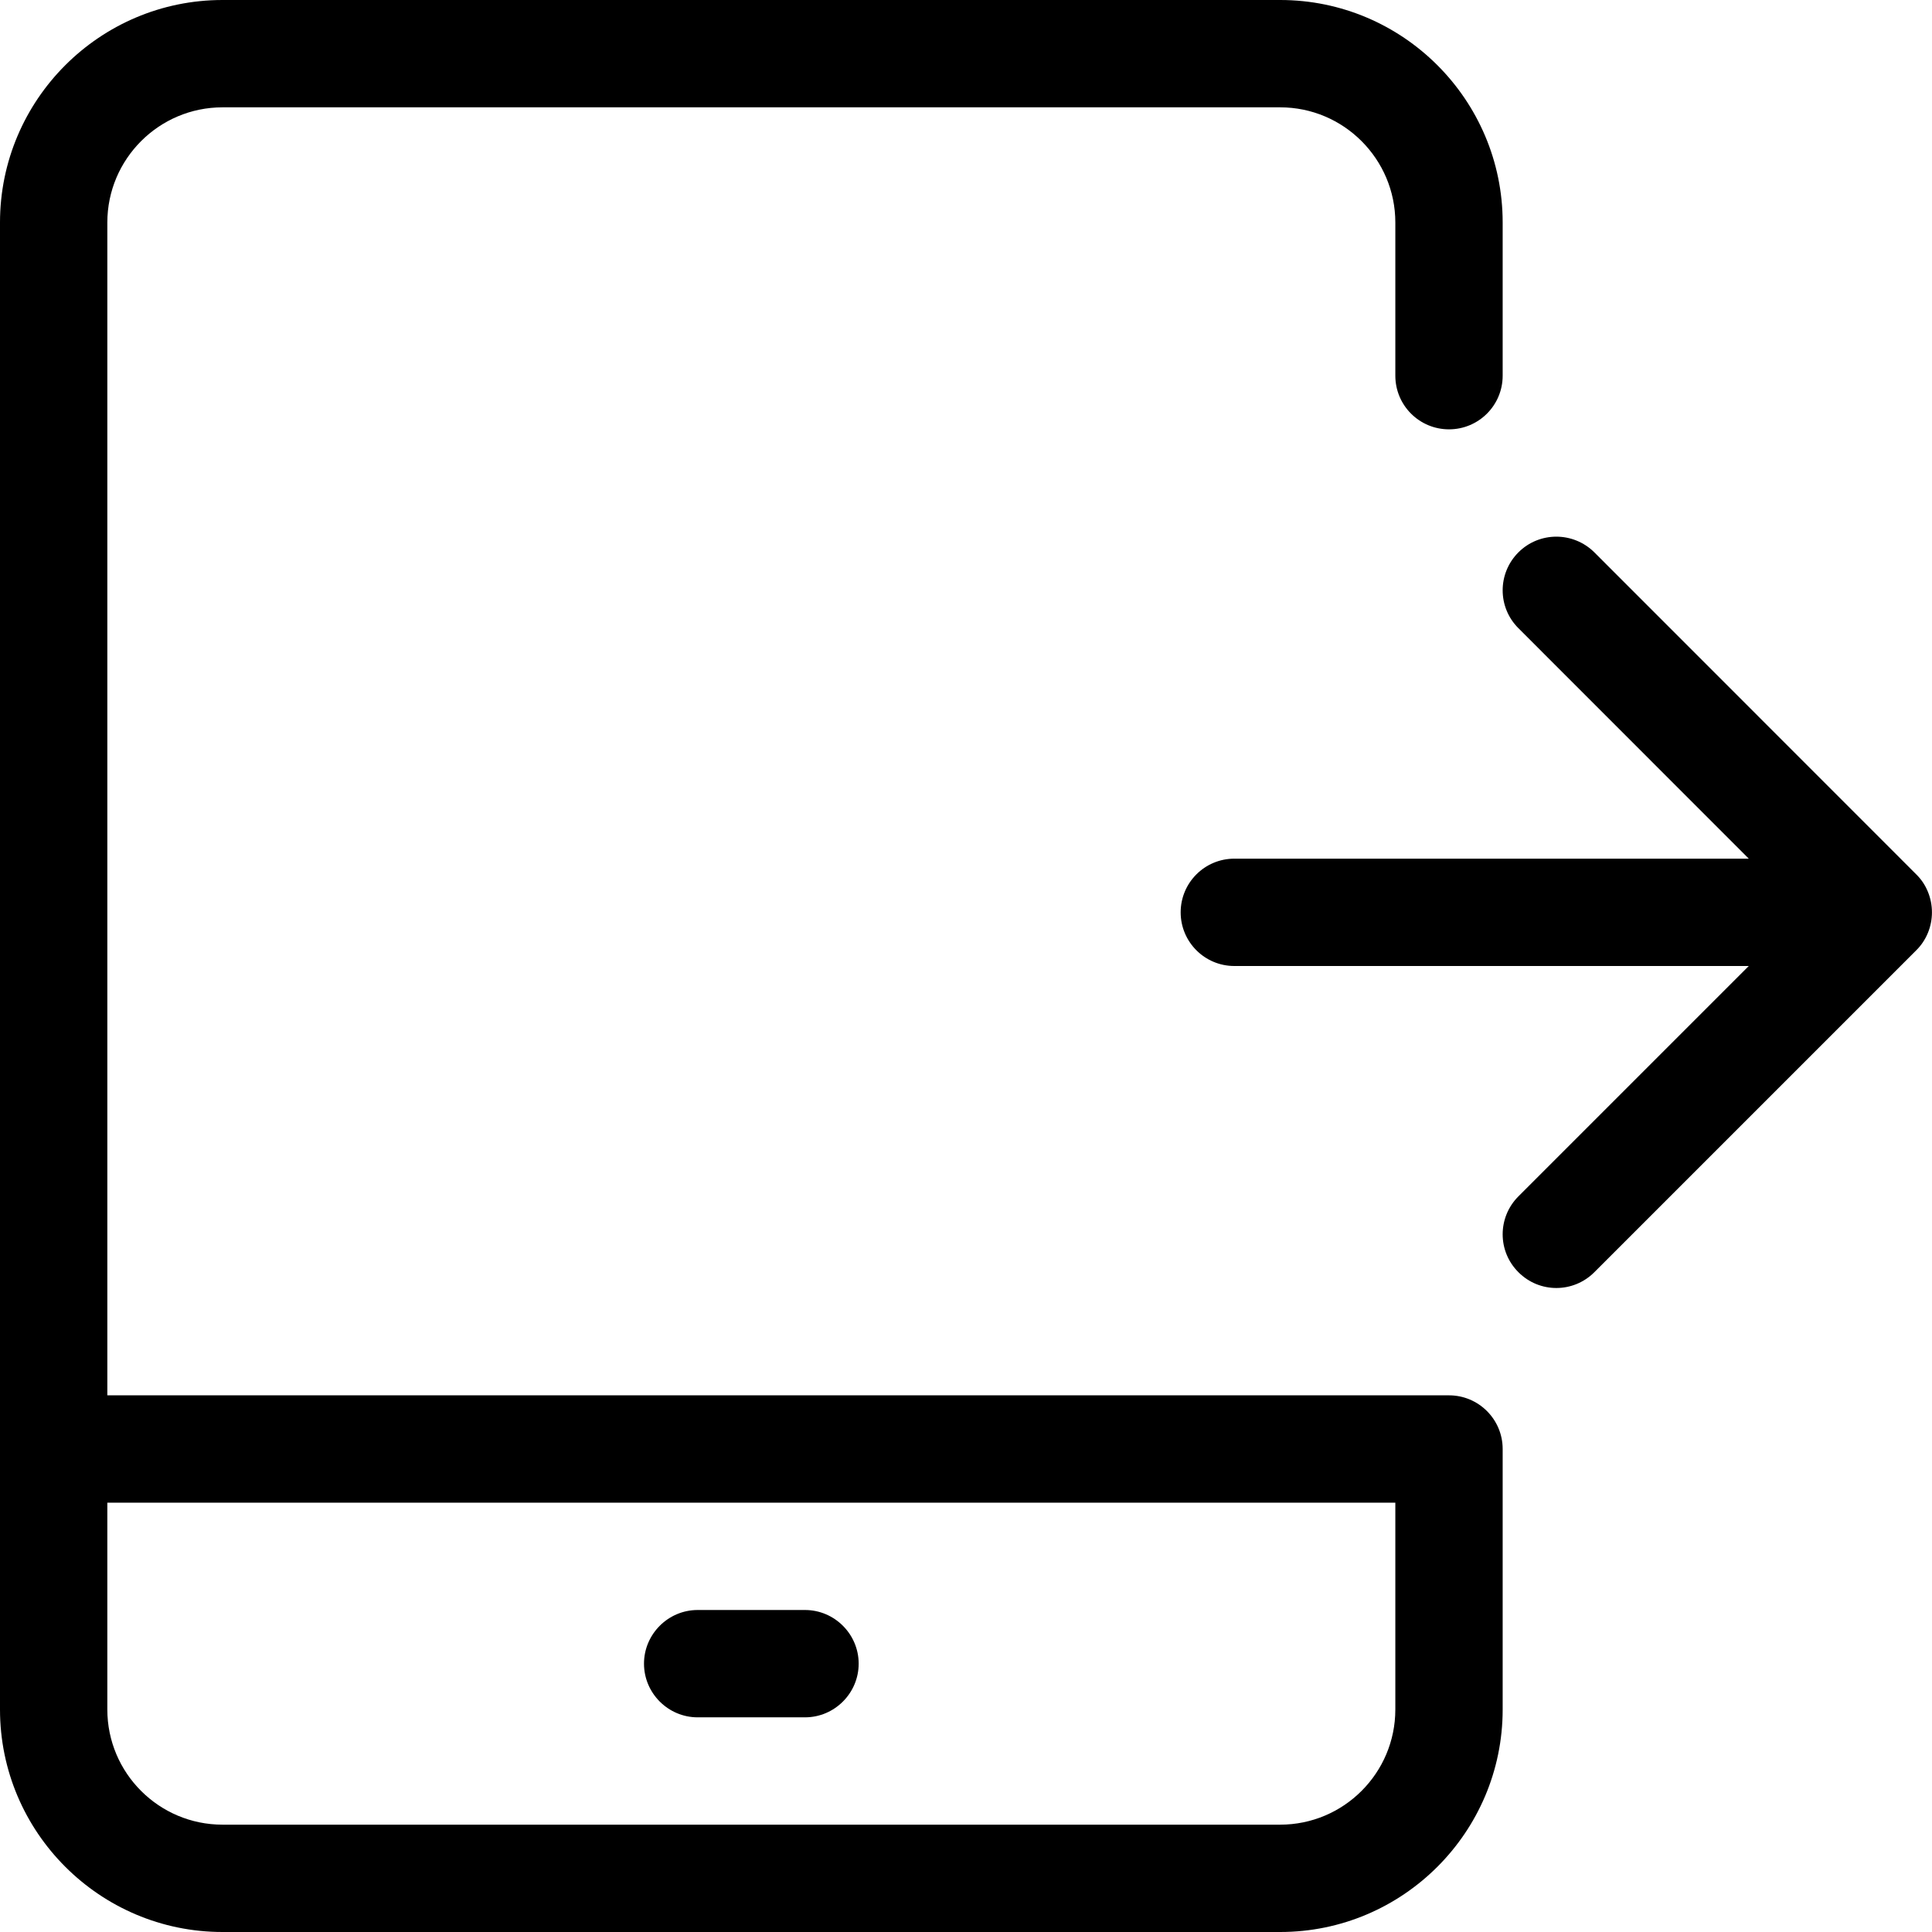 <svg width="18" height="18" viewBox="0 0 18 18" xmlns="http://www.w3.org/2000/svg"><title>meetings/move-call-out-tablet_18</title><path d="M13.5 13c.276 0 .5.224.5.5l0 2.427c0 1.143-.93 2.073-2.073 2.073l-9.854 0c-1.143 0-2.073-.93-2.073-2.073l0-13.854C0.0.93.93 0 2.073 0l9.854 0c1.143 0 2.073.93 2.073 2.073l0 1.427c0 .277-.224.5-.5.5-.276 0-.5-.223-.5-.5l0-1.427c0-.591-.481-1.073-1.073-1.073l-9.854 0c-.592 0-1.073.482-1.073 1.073l0 10.927 12.5 0zm-.5 2.927l0-1.927-12 0 0 1.927c0 .592.481 1.073 1.073 1.073l9.854 0c.592 0 1.073-.481 1.073-1.073zm4.962-7.618c.05.122.05.26 0 .382-.025.061-.062.117-.109.163l-2.999 2.999c-.196.196-.512.196-.707 0-.196-.195-.196-.511 0-.707l2.146-2.146-4.793 0c-.276 0-.5-.224-.5-.5 0-.276.224-.5.5-.5l4.793 0-2.146-2.147c-.196-.195-.196-.511 0-.707.097-.097.225-.146.353-.146.128 0 .256.049.354.146l2.999 3c.047.046.084.101.109.163zM6.5 16c-.275 0-.5-.225-.5-.5 0-.275.225-.5.5-.5l1 0c.275 0 .5.225.5.5 0 .275-.225.5-.5.5l-1 0z" fill="#000" fill-rule="evenodd"/></svg>